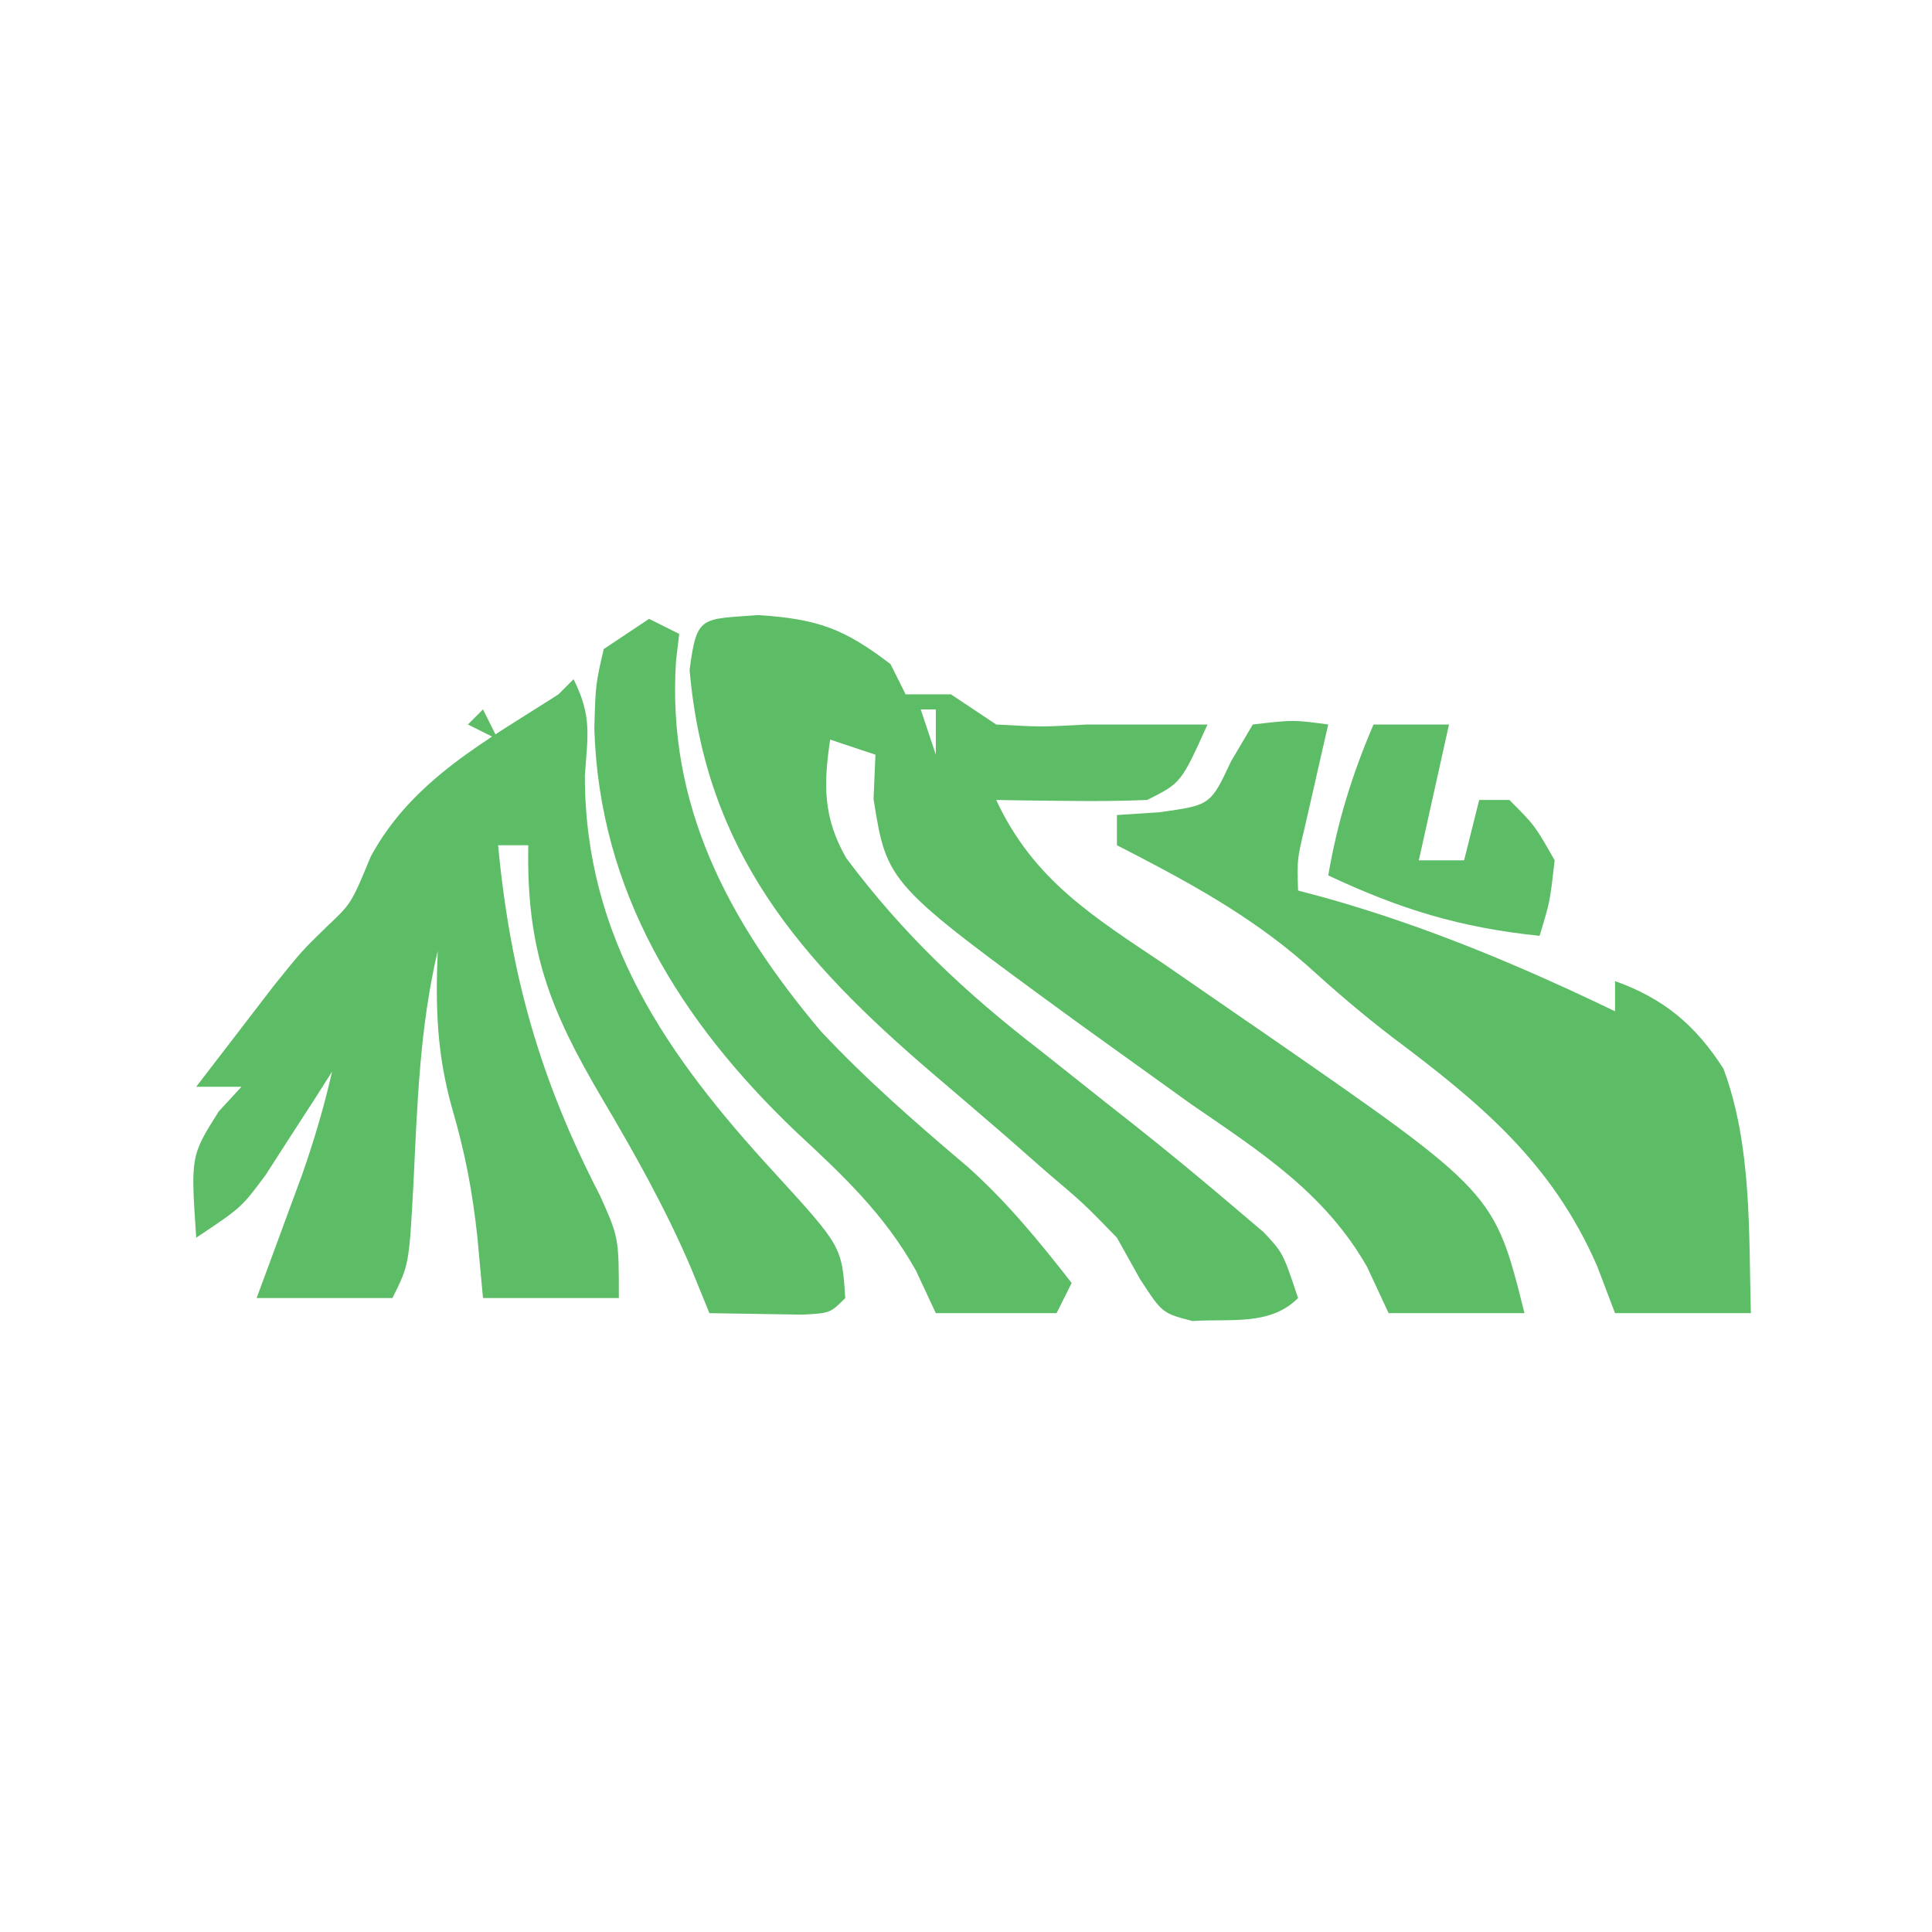 <?xml version="1.0" encoding="UTF-8"?>
<svg version="1.1" xmlns="http://www.w3.org/2000/svg" width="128" height="128">
<path d="M0 0 C3.924 0.262 5.667 0.892 8.75 3.25 C9.08 3.91 9.41 4.57 9.75 5.25 C10.74 5.25 11.73 5.25 12.75 5.25 C13.74 5.91 14.73 6.57 15.75 7.25 C18.75 7.417 18.75 7.417 21.75 7.25 C24.417 7.25 27.083 7.25 29.75 7.25 C28 11.125 28 11.125 25.75 12.25 C24.043 12.32 22.333 12.334 20.625 12.312 C19.715 12.303 18.805 12.294 17.867 12.285 C17.169 12.274 16.47 12.262 15.75 12.25 C18.216 17.55 22.174 19.972 26.875 23.125 C28.415 24.186 29.954 25.249 31.492 26.312 C32.229 26.819 32.966 27.326 33.726 27.848 C48.752 38.256 48.752 38.256 50.75 46.25 C47.78 46.25 44.81 46.25 41.75 46.25 C41.278 45.237 40.806 44.224 40.32 43.18 C37.493 38.242 33.232 35.549 28.625 32.375 C26.914 31.151 25.206 29.923 23.5 28.691 C22.681 28.102 21.863 27.514 21.02 26.907 C8.516 17.779 8.516 17.779 7.625 12.188 C7.666 11.218 7.707 10.249 7.75 9.25 C6.76 8.92 5.77 8.59 4.75 8.25 C4.301 11.246 4.285 13.443 5.822 16.111 C9.586 21.136 13.666 24.987 18.625 28.812 C20.041 29.935 21.456 31.059 22.871 32.184 C23.541 32.712 24.211 33.24 24.902 33.785 C27.2 35.607 29.458 37.469 31.688 39.375 C32.274 39.873 32.861 40.37 33.465 40.883 C34.75 42.25 34.75 42.25 35.75 45.25 C33.884 47.116 31.252 46.599 28.758 46.773 C26.75 46.25 26.75 46.25 25.285 44 C24.779 43.093 24.272 42.185 23.75 41.25 C21.555 38.99 21.555 38.99 19.062 36.875 C18.177 36.096 17.291 35.318 16.379 34.516 C14.766 33.125 13.149 31.739 11.527 30.359 C2.753 22.853 -3.524 15.671 -4.562 3.625 C-4.082 -0.025 -3.811 0.293 0 0 Z M10.75 6.25 C11.08 7.24 11.41 8.23 11.75 9.25 C11.75 8.26 11.75 7.27 11.75 6.25 C11.42 6.25 11.09 6.25 10.75 6.25 Z " fill="#5DBC66" transform="translate(50.25,40.75)"/>
<path d="M0 0 C1.218 2.436 0.942 3.676 0.75 6.375 C0.735 17.173 6.226 24.988 13.253 32.636 C17.779 37.585 17.779 37.585 18 41 C17 42 17 42 15.152 42.098 C13.102 42.065 11.051 42.033 9 42 C8.59 40.995 8.18 39.989 7.758 38.953 C6.08 35.038 4.039 31.413 1.875 27.75 C-1.588 21.867 -3.131 17.944 -3 11 C-3.66 11 -4.32 11 -5 11 C-4.181 19.624 -2.224 26.515 1.758 34.223 C3 37 3 37 3 41 C0.03 41 -2.94 41 -6 41 C-6.124 39.659 -6.247 38.319 -6.375 36.938 C-6.704 33.89 -7.192 31.344 -8.062 28.375 C-9.063 24.774 -9.152 21.719 -9 18 C-10.197 23.079 -10.356 28.192 -10.605 33.381 C-10.898 38.795 -10.898 38.795 -12 41 C-14.97 41 -17.94 41 -21 41 C-20.584 39.879 -20.584 39.879 -20.16 38.734 C-19.798 37.75 -19.436 36.765 -19.062 35.75 C-18.523 34.288 -18.523 34.288 -17.973 32.797 C-17.186 30.535 -16.527 28.332 -16 26 C-16.398 26.626 -16.797 27.253 -17.207 27.898 C-17.737 28.716 -18.267 29.533 -18.812 30.375 C-19.335 31.187 -19.857 31.999 -20.395 32.836 C-22 35 -22 35 -25 37 C-25.369 31.585 -25.369 31.585 -23.5 28.625 C-23.005 28.089 -22.51 27.552 -22 27 C-22.99 27 -23.98 27 -25 27 C-23.898 25.56 -22.794 24.123 -21.688 22.688 C-21.073 21.887 -20.458 21.086 -19.824 20.262 C-18 18 -18 18 -16.367 16.41 C-14.723 14.864 -14.723 14.864 -13.438 11.75 C-10.678 6.643 -5.753 4.065 -1 1 C-0.67 0.67 -0.34 0.34 0 0 Z M-4 7 C-3 10 -3 10 -3 10 Z " fill="#5DBC66" transform="translate(38,45)"/>
<path d="M0 0 C2.688 -0.312 2.688 -0.312 5 0 C4.783 0.94 4.783 0.94 4.562 1.898 C4.377 2.716 4.191 3.533 4 4.375 C3.814 5.187 3.629 5.999 3.438 6.836 C2.934 8.959 2.934 8.959 3 11 C3.594 11.159 4.189 11.317 4.801 11.48 C11.525 13.373 17.71 15.975 24 19 C24 18.34 24 17.68 24 17 C27.224 18.152 29.331 19.913 31.184 22.805 C33.077 27.897 32.853 33.622 33 39 C30.03 39 27.06 39 24 39 C23.412 37.453 23.412 37.453 22.812 35.875 C19.835 29.041 15.1 25.104 9.258 20.727 C7.244 19.187 5.376 17.577 3.5 15.875 C-0.283 12.564 -4.543 10.284 -9 8 C-9 7.34 -9 6.68 -9 6 C-8.072 5.938 -7.144 5.876 -6.188 5.812 C-2.801 5.345 -2.801 5.345 -1.438 2.438 C-0.726 1.231 -0.726 1.231 0 0 Z " fill="#5DBC66" transform="translate(83,48)"/>
<path d="M0 0 C0.66 0.33 1.32 0.66 2 1 C1.93 1.583 1.861 2.165 1.789 2.766 C1.154 12.378 5.276 20.064 11.375 27.312 C14.419 30.565 17.735 33.449 21.133 36.324 C23.744 38.668 25.844 41.237 28 44 C27.67 44.66 27.34 45.32 27 46 C24.36 46 21.72 46 19 46 C18.567 45.072 18.134 44.144 17.688 43.188 C15.58 39.423 12.838 36.863 9.688 33.938 C2.077 26.658 -3.301 18.086 -3.625 7.25 C-3.539 4.328 -3.539 4.328 -3 2 C-2.01 1.34 -1.02 0.68 0 0 Z " fill="#5DBC66" transform="translate(43,41)"/>
<path d="M0 0 C1.65 0 3.3 0 5 0 C4.34 2.97 3.68 5.94 3 9 C3.99 9 4.98 9 6 9 C6.33 7.68 6.66 6.36 7 5 C7.66 5 8.32 5 9 5 C10.688 6.688 10.688 6.688 12 9 C11.688 11.75 11.688 11.75 11 14 C5.723 13.461 1.744 12.227 -3 10 C-2.39 6.442 -1.422 3.317 0 0 Z " fill="#5DBC66" transform="translate(91,48)"/>
<path d="M0 0 C0.33 0.66 0.66 1.32 1 2 C0.34 1.67 -0.32 1.34 -1 1 C-0.67 0.67 -0.34 0.34 0 0 Z " fill="#5DBC66" transform="translate(32,47)"/>
</svg>
